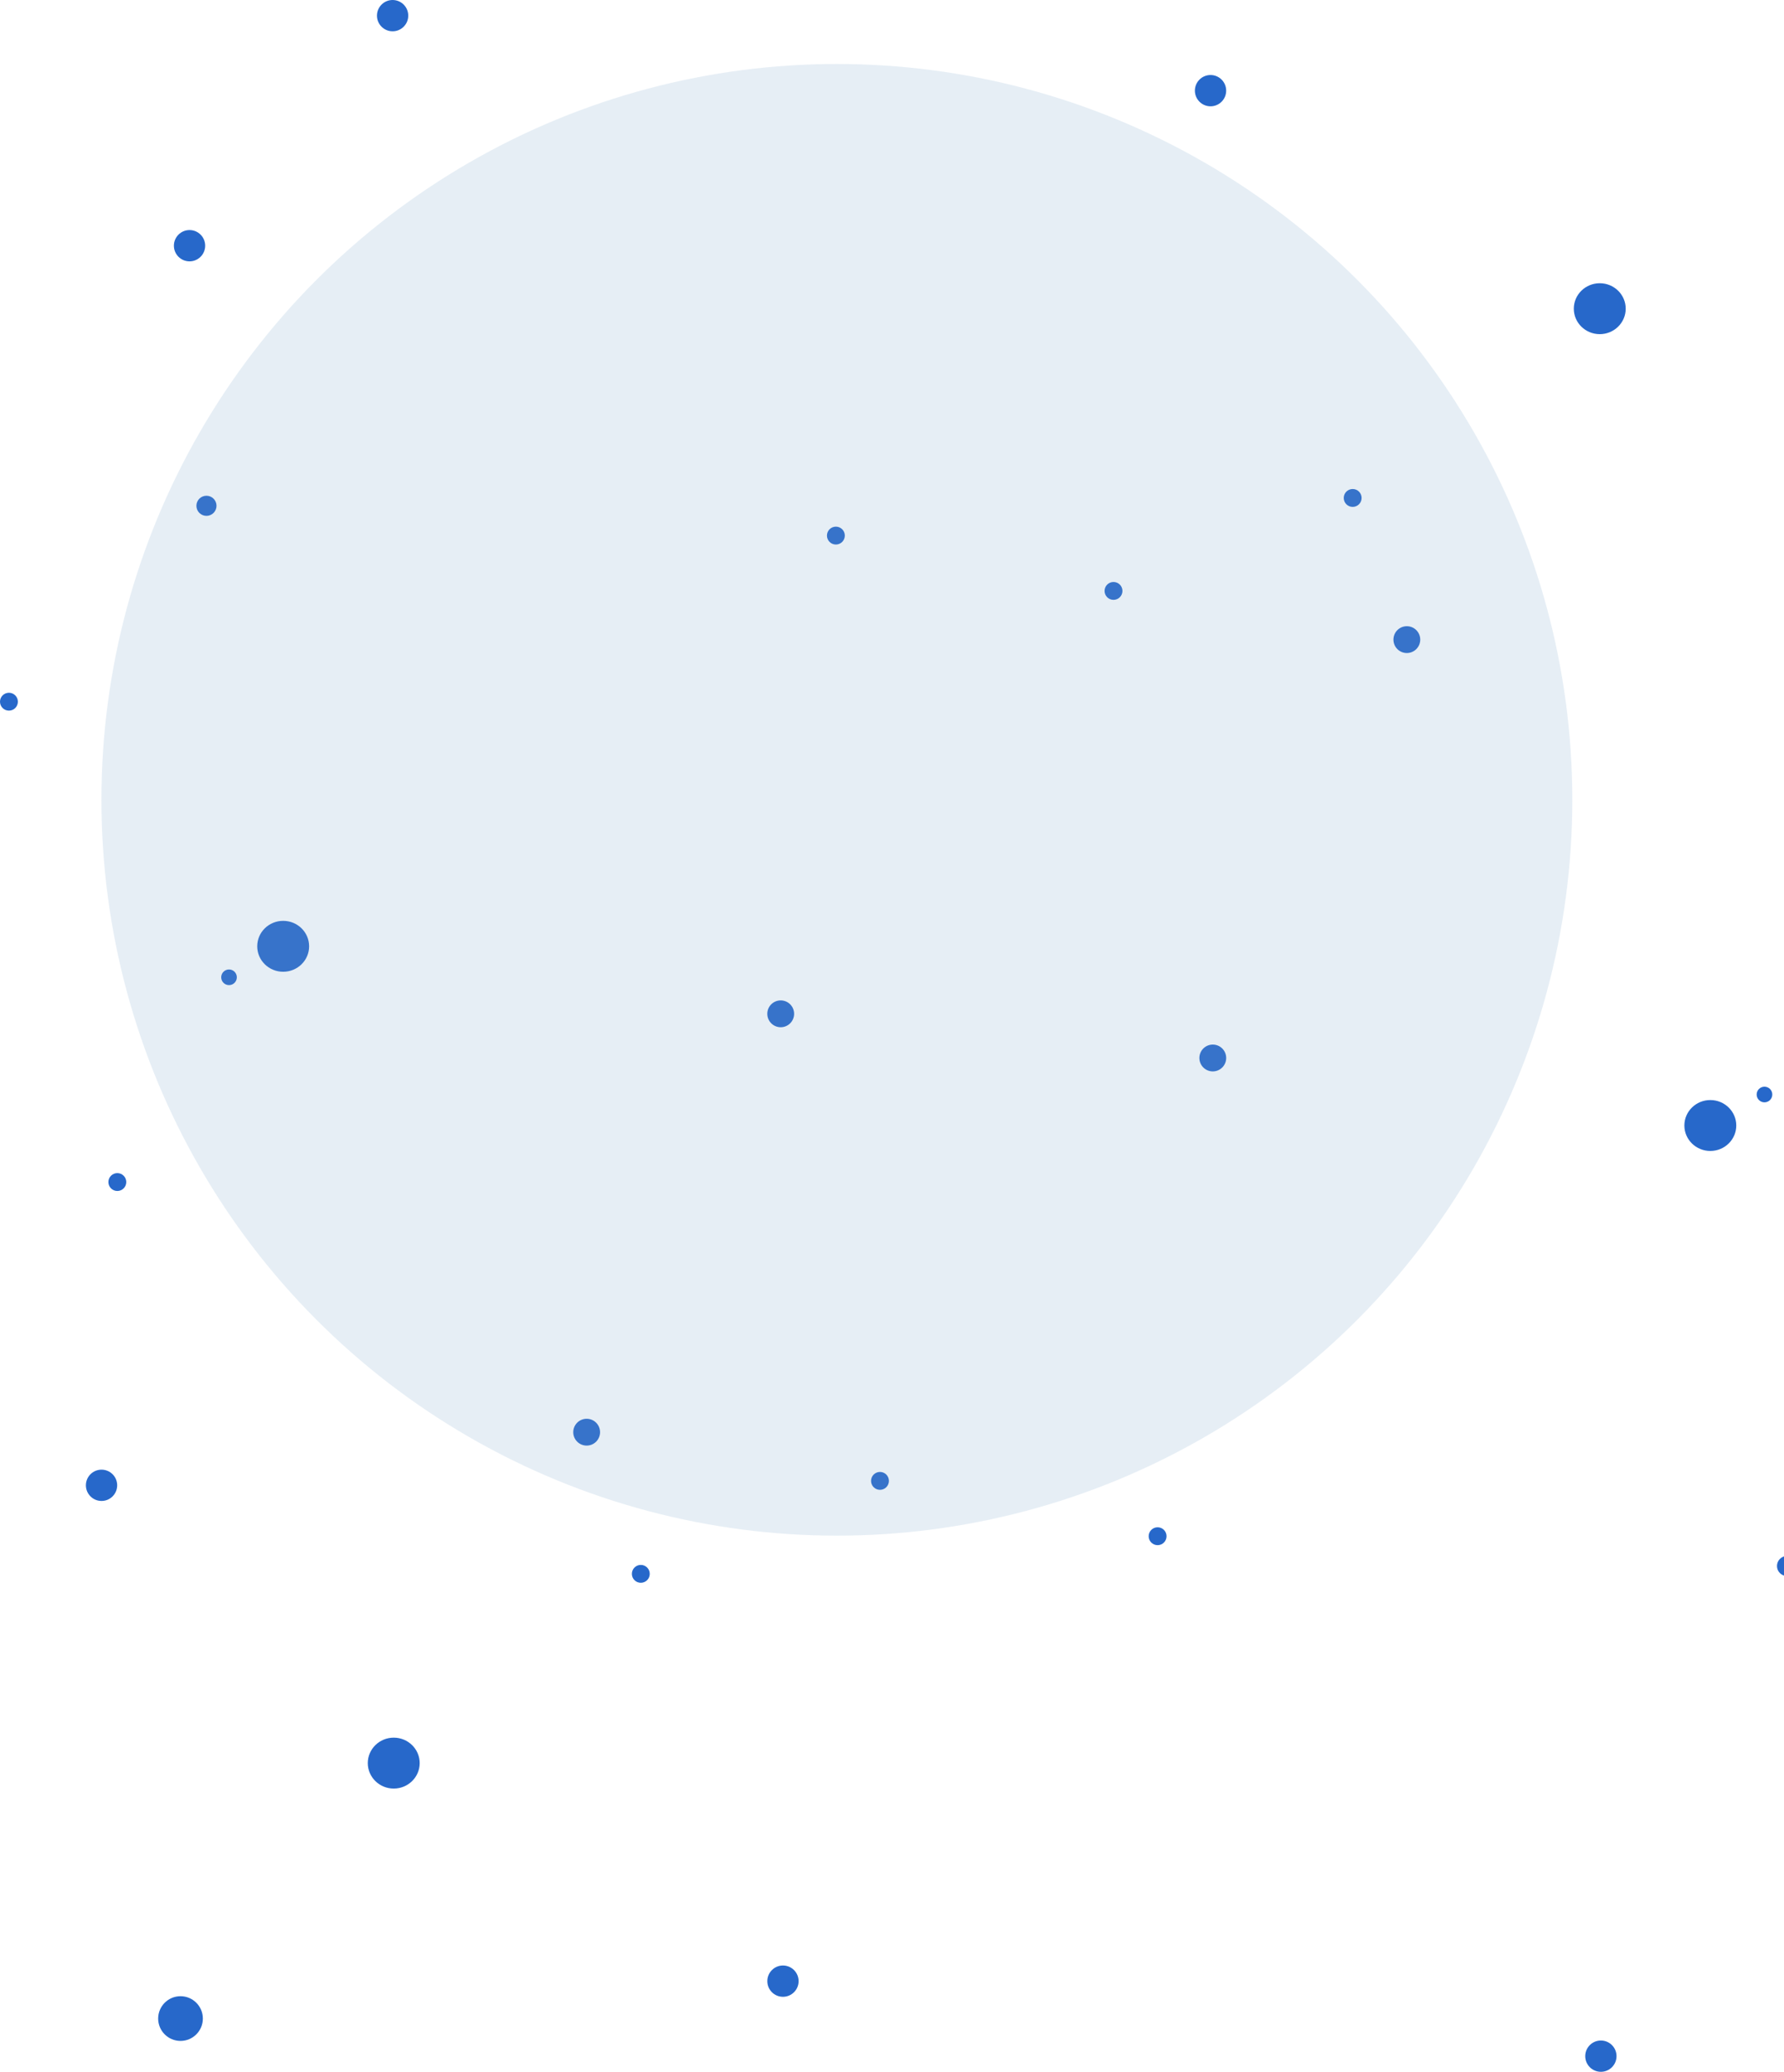 <svg width="809" height="939" viewBox="0 0 809 939" fill="none" xmlns="http://www.w3.org/2000/svg">
<circle cx="4.053" cy="4.053" r="4.053" transform="matrix(1 0 0 -1 375 246.795)" fill="#2768CA"/>
<circle cx="4.053" cy="4.053" r="4.053" transform="matrix(1 0 0 -1 609.355 229.739)" fill="#2768CA"/>
<ellipse cx="11.767" cy="11.537" rx="11.767" ry="11.537" transform="matrix(1 0 0 -1 713.683 151.446)" fill="#2768CA"/>
<ellipse cx="11.767" cy="11.537" rx="11.767" ry="11.537" transform="matrix(1 0 0 -1 763.82 521.647)" fill="#2768CA"/>
<circle cx="4.559" cy="4.559" r="4.559" transform="matrix(1 0 0 -1 805.817 714.316)" fill="#2768CA"/>
<circle cx="7.092" cy="7.092" r="7.092" transform="matrix(1 0 0 -1 541.854 48.181)" fill="#2768CA"/>
<circle cx="7.092" cy="7.092" r="7.092" transform="matrix(1 0 0 -1 718.869 939)" fill="#2768CA"/>
<circle cx="3.546" cy="3.546" r="3.546" transform="matrix(1 0 0 -1 796.599 499.61)" fill="#2768CA"/>
<circle cx="6.079" cy="6.079" r="6.079" transform="matrix(1 0 0 -1 631.886 295.974)" fill="#2768CA"/>
<circle cx="6.079" cy="6.079" r="6.079" transform="matrix(1 0 0 -1 543.89 485.589)" fill="#2768CA"/>
<circle cx="4.053" cy="4.053" r="4.053" transform="matrix(1 0 0 -1 500.896 271.876)" fill="#2768CA"/>
<circle cx="4.053" cy="4.053" r="4.053" transform="matrix(-1 0 0 1 529 692.205)" fill="#2768CA"/>
<circle cx="4.053" cy="4.053" r="4.053" transform="matrix(-1 0 0 1 294.645 709.261)" fill="#2768CA"/>
<circle cx="4.053" cy="4.053" r="4.053" transform="matrix(-1 0 0 1 8.105 313.979)" fill="#2768CA"/>
<ellipse cx="11.767" cy="11.537" rx="11.767" ry="11.537" transform="matrix(-1 0 0 1 190.317 787.554)" fill="#2768CA"/>
<circle cx="10.132" cy="10.132" r="10.132" transform="matrix(-1 0 0 1 91.988 904.736)" fill="#2768CA"/>
<ellipse cx="11.767" cy="11.537" rx="11.767" ry="11.537" transform="matrix(-1 0 0 1 140.18 417.353)" fill="#2768CA"/>
<circle cx="4.559" cy="4.559" r="4.559" transform="matrix(-1 0 0 1 98.183 224.684)" fill="#2768CA"/>
<circle cx="7.092" cy="7.092" r="7.092" transform="matrix(-1 0 0 1 53.136 666.091)" fill="#2768CA"/>
<circle cx="7.092" cy="7.092" r="7.092" transform="matrix(-1 0 0 1 362.146 890.82)" fill="#2768CA"/>
<circle cx="7.092" cy="7.092" r="7.092" transform="matrix(-1 0 0 1 93.041 104.269)" fill="#2768CA"/>
<circle cx="7.092" cy="7.092" r="7.092" transform="matrix(-1 0 0 1 185.131 0)" fill="#2768CA"/>
<circle cx="3.546" cy="3.546" r="3.546" transform="matrix(-1 0 0 1 107.401 439.39)" fill="#2768CA"/>
<circle cx="4.053" cy="4.053" r="4.053" transform="matrix(-1 0 0 1 57.259 531.685)" fill="#2768CA"/>
<circle cx="6.079" cy="6.079" r="6.079" transform="matrix(-1 0 0 1 272.114 643.026)" fill="#2768CA"/>
<circle cx="6.079" cy="6.079" r="6.079" transform="matrix(-1 0 0 1 360.11 453.411)" fill="#2768CA"/>
<circle cx="4.053" cy="4.053" r="4.053" transform="matrix(-1 0 0 1 403.104 667.124)" fill="#2768CA"/>
<circle cx="379.5" cy="362.5" r="333.5" fill="#7AA6C8" fill-opacity="0.19"/>
</svg>

